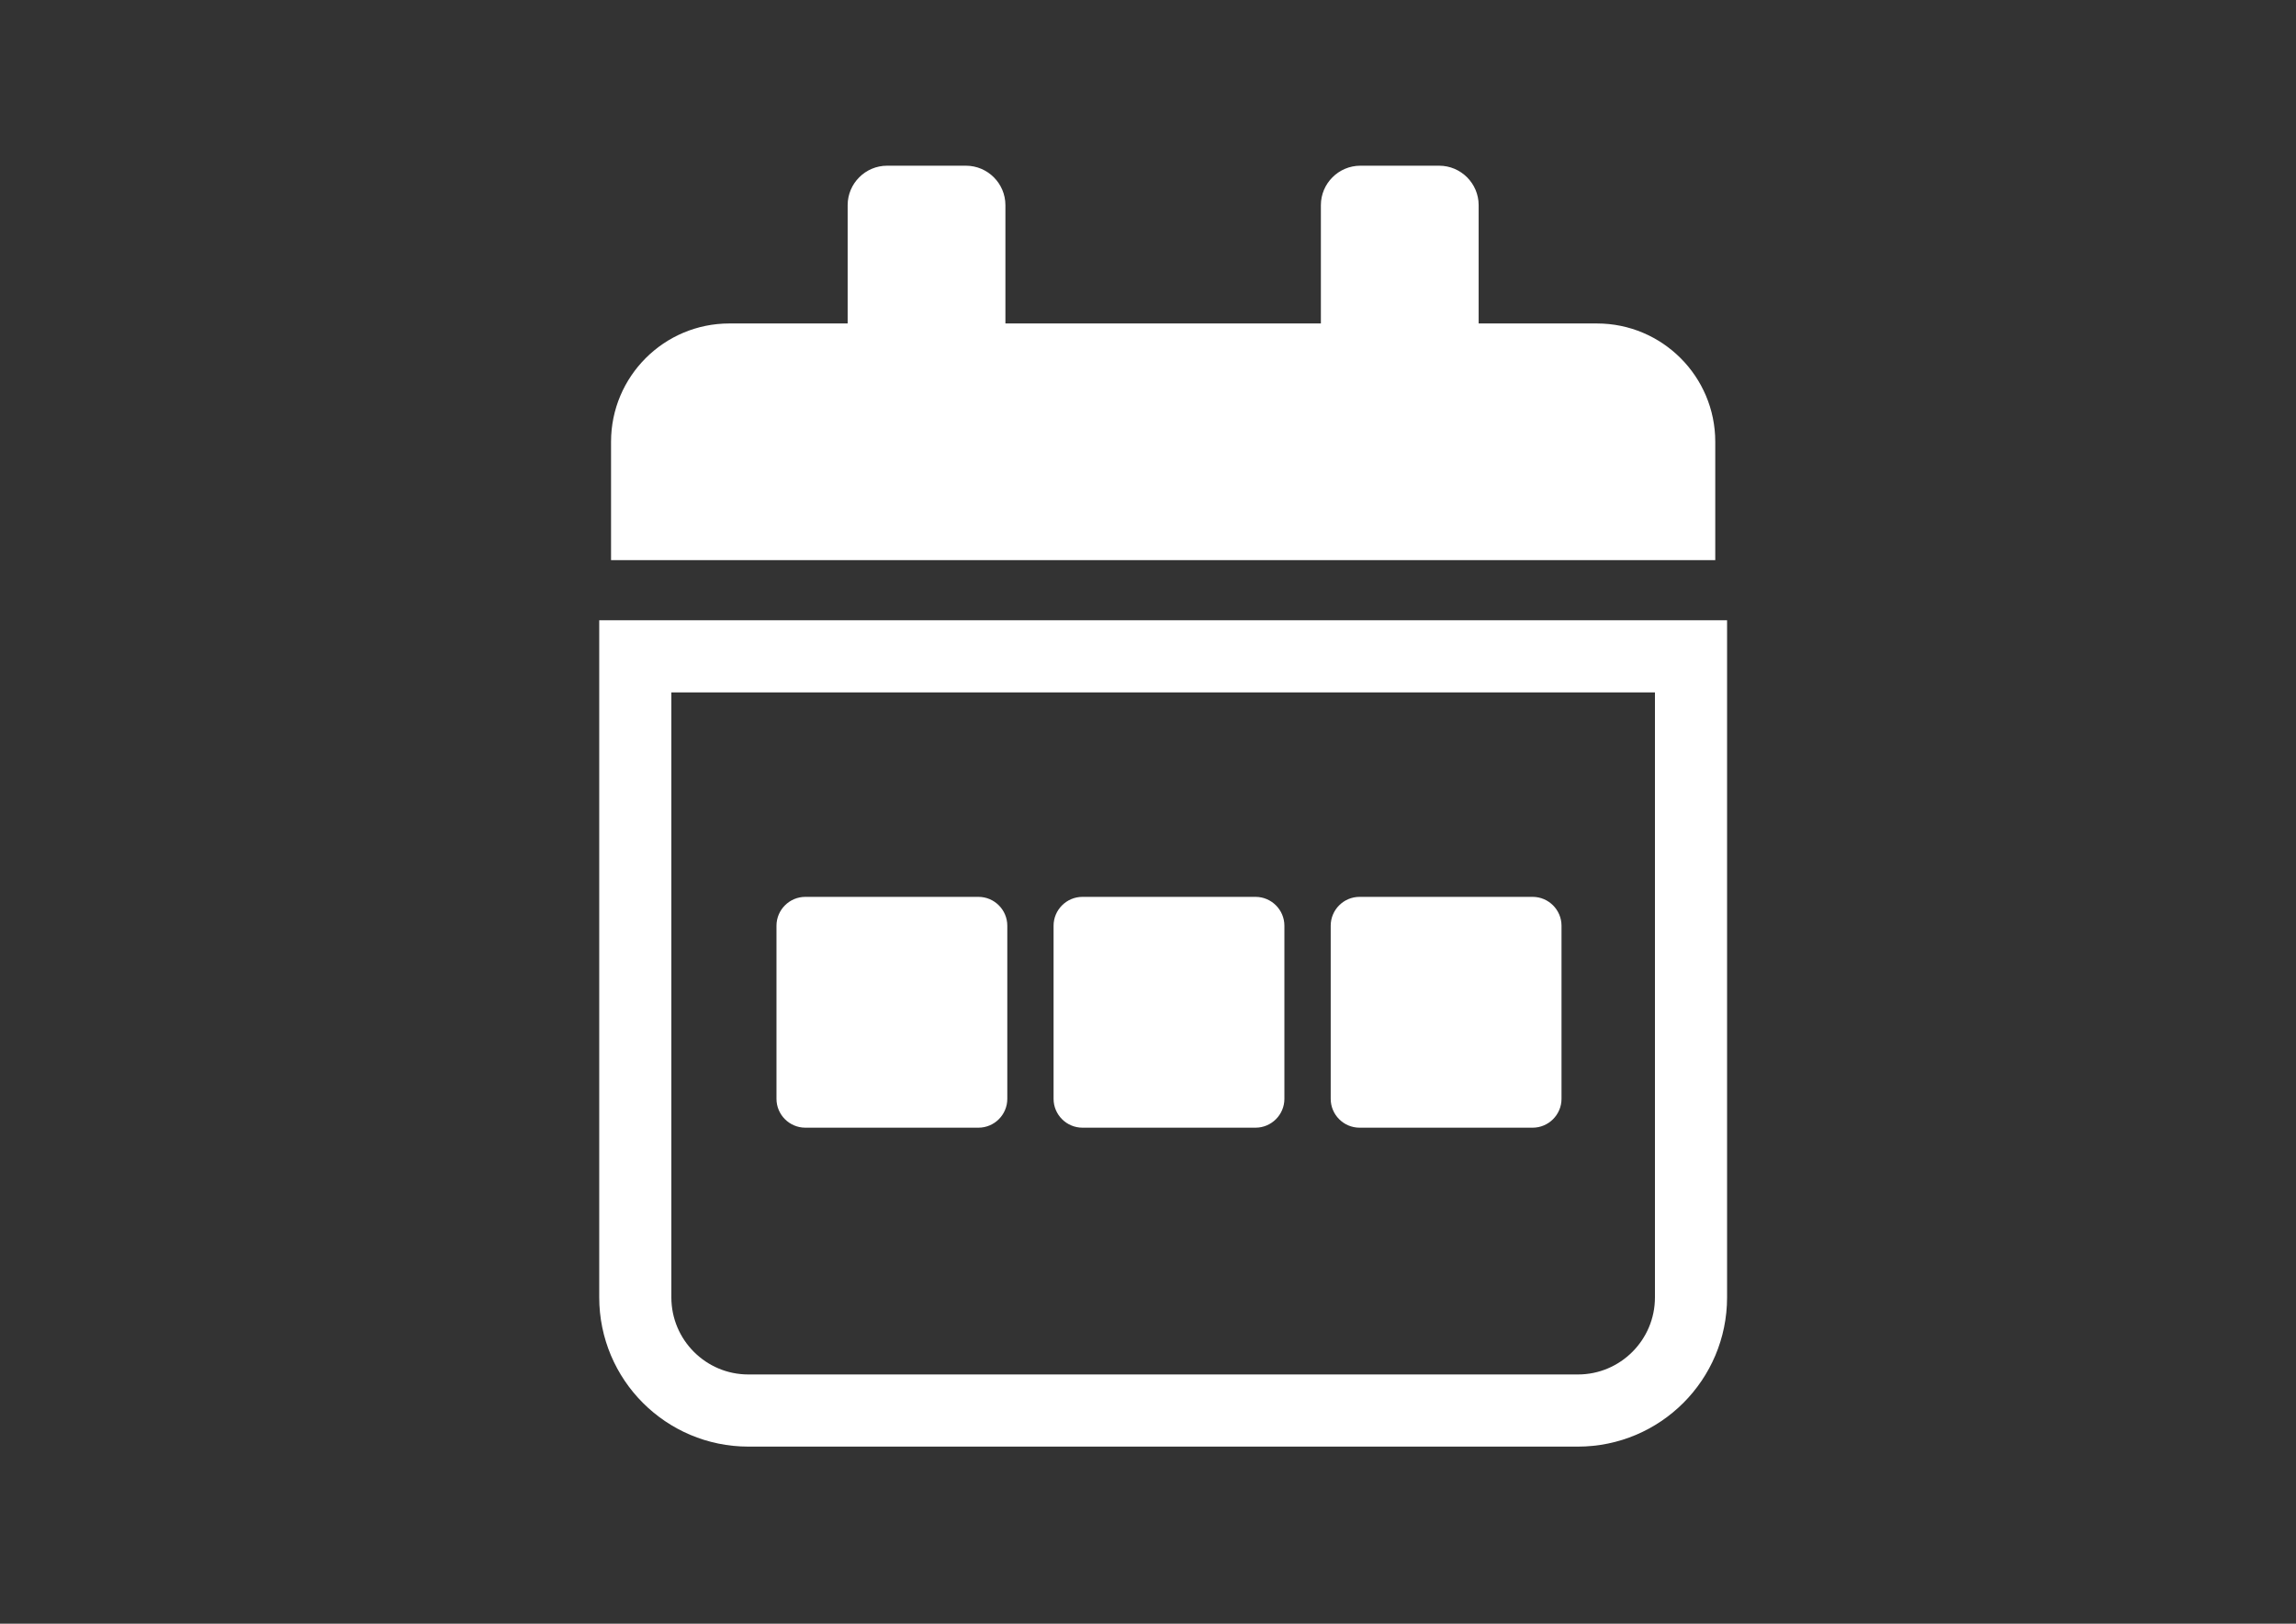 <?xml version="1.0" encoding="utf-8"?>
<!-- Generator: Adobe Illustrator 16.0.0, SVG Export Plug-In . SVG Version: 6.00 Build 0)  -->
<!DOCTYPE svg PUBLIC "-//W3C//DTD SVG 1.1//EN" "http://www.w3.org/Graphics/SVG/1.1/DTD/svg11.dtd">
<svg version="1.1" id="Layer_1" xmlns="http://www.w3.org/2000/svg" xmlns:xlink="http://www.w3.org/1999/xlink" x="0px" y="0px"
	 width="318.299px" height="225.061px" viewBox="0 0 318.299 225.061" enable-background="new 0 0 318.299 225.061"
	 xml:space="preserve">
<rect x="0" y="0" width="318.299" height="225.061" fill="#333333" stroke="none"/>
<g>
	<path fill="none" stroke="#FFFFFF" stroke-width="10" stroke-miterlimit="10" d="M88.072,179.828
		c0,8.659,7.023,15.685,15.682,15.685h114.992c8.659,0,15.682-7.025,15.682-15.685V90.973H88.072V179.828z"/>
	<path fill="#FFFFFF" d="M221.387,44.836h-16.399V28.434c0-3.006-2.462-5.466-5.469-5.466h-10.933c-3.009,0-5.47,2.46-5.47,5.466
		v16.402h-43.734V28.434c0-3.006-2.461-5.466-5.47-5.466H122.98c-3.007,0-5.468,2.46-5.468,5.466v16.402h-16.4
		c-9.055,0-16.402,7.346-16.402,16.399v16.406h153.08V61.235C237.79,52.182,230.443,44.836,221.387,44.836z"/>
	<path fill="#FFFFFF" d="M184.478,128.313c0-2.203,1.798-3.999,3.996-3.999h24c2.198,0,4.001,1.796,4.001,3.999v23.996
		c0,2.204-1.803,3.998-4.001,3.998h-24c-2.198,0-3.996-1.794-3.996-3.998V128.313z"/>
	<path fill="#FFFFFF" d="M146.059,128.313c0-2.203,1.803-3.999,4.002-3.999h23.998c2.199,0,3.999,1.796,3.999,3.999v23.996
		c0,2.204-1.8,3.998-3.999,3.998h-23.998c-2.199,0-4.002-1.794-4.002-3.998V128.313z"/>
	<path fill="#FFFFFF" d="M107.645,128.313c0-2.203,1.801-3.999,4.001-3.999h24c2.197,0,3.997,1.796,3.997,3.999v23.996
		c0,2.204-1.8,3.998-3.997,3.998h-24c-2.2,0-4.001-1.794-4.001-3.998V128.313z"/>
</g>
</svg>
